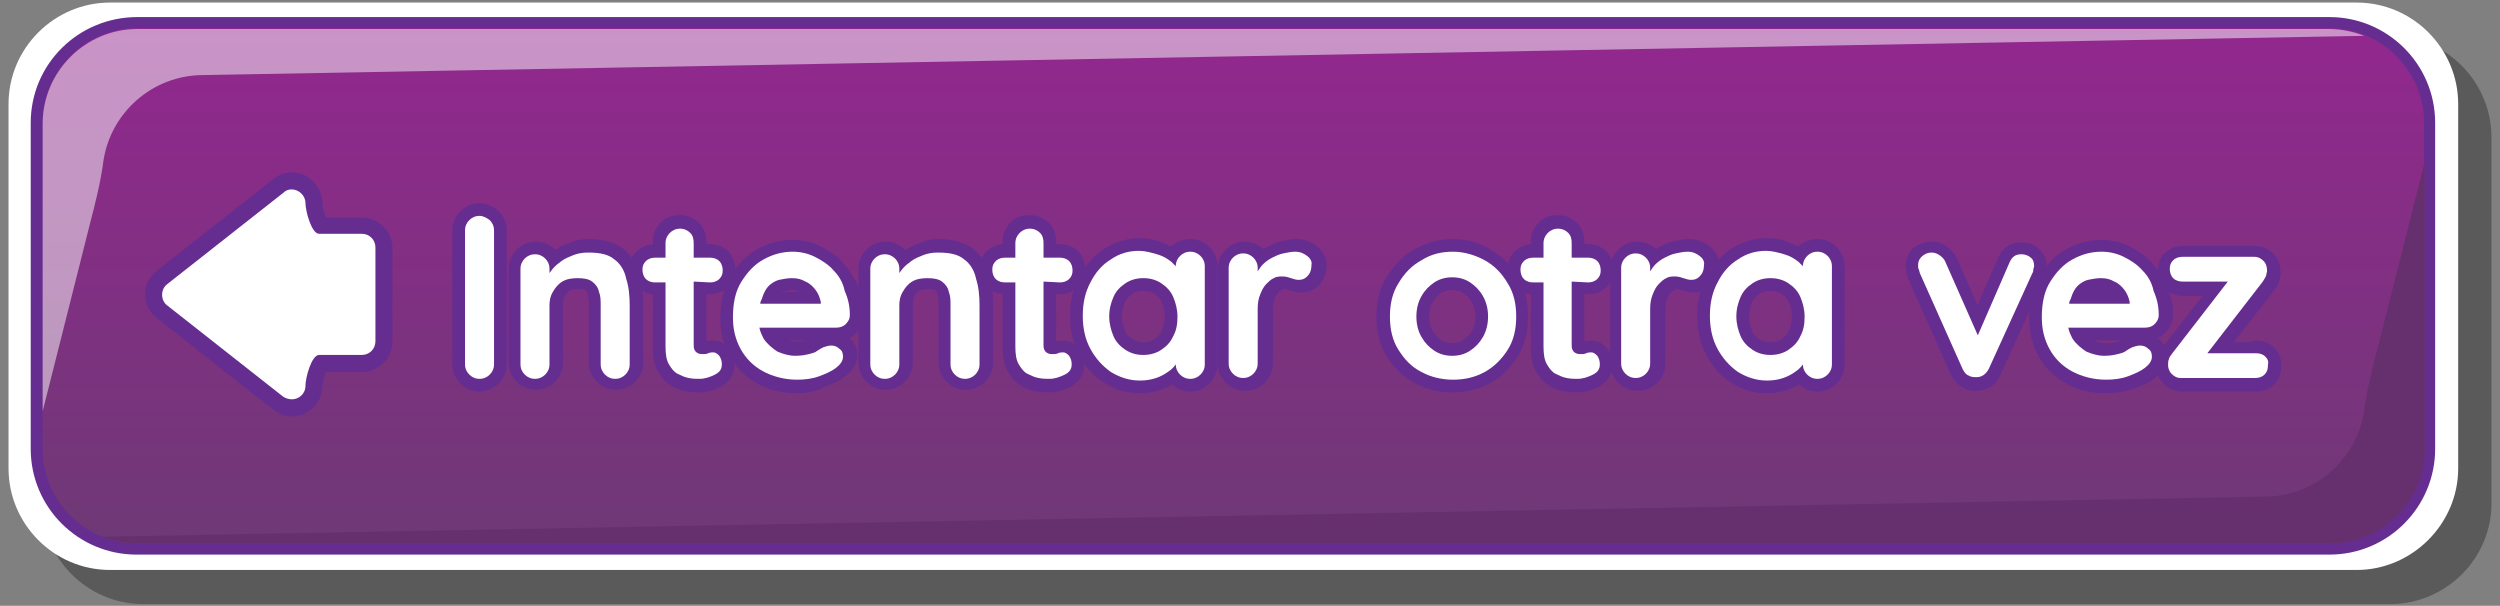 <?xml version="1.0" encoding="utf-8"?>
<!-- Generator: Adobe Illustrator 24.0.0, SVG Export Plug-In . SVG Version: 6.00 Build 0)  -->
<svg version="1.1" id="Capa_1" xmlns="http://www.w3.org/2000/svg" xmlns:xlink="http://www.w3.org/1999/xlink" x="0px" y="0px"
	 viewBox="0 0 293 71" style="enable-background:new 0 0 293 71;" xml:space="preserve">
<rect x="0" y="0" width="293" height="71" fill="#808080" stroke="none"/>
<style type="text/css">
	.st0{opacity:0.3;}
	.st1{fill:#FFFFFF;}
	.st2{fill:url(#SVGID_1_);}
	.st3{fill:#662D91;}
	.st4{opacity:0.5;fill:#FFFFFF;enable-background:new    ;}
	.st5{fill:#66306E;}
	.st6{fill:#FFFFFF;stroke:#662D91;stroke-width:2.981;stroke-linecap:round;stroke-linejoin:round;stroke-miterlimit:10;}
</style>
<title>lab02-btn-intentar</title>
<g>
	<g>
		<g class="st0">
			<path d="M280.1,70.8H16.8c-6.6,0-11.9-5.4-11.9-11.9V16.1c0-6.6,5.4-11.9,11.9-11.9h263.3c6.6,0,11.9,5.4,11.9,11.9v42.7
				C292.1,65.4,286.7,70.8,280.1,70.8z"/>
		</g>
		<g>
			<path class="st1" d="M276.2,66.8H12.9C6.3,66.8,1,61.4,1,54.9V12.2C1,5.6,6.4,0.3,12.9,0.3h263.3c6.6,0,11.9,5.4,11.9,11.9v42.7
				C288.1,61.4,282.7,66.8,276.2,66.8z"/>
		</g>
	</g>
	<g>
		<g>
			
				<linearGradient id="SVGID_1_" gradientUnits="userSpaceOnUse" x1="-804.845" y1="518.155" x2="-803.845" y2="518.155" gradientTransform="matrix(3.784159e-15 61.8 61.8 -3.784159e-15 -31877.449 49742)">
				<stop  offset="0" style="stop-color:#93278F"/>
				<stop  offset="1" style="stop-color:#6E3975"/>
			</linearGradient>
			<path class="st2" d="M16.1,64.4c-6.5,0-11.8-5.3-11.8-11.8V14.4c0-6.5,5.3-11.8,11.8-11.8H273c6.5,0,11.8,5.3,11.8,11.8v38.2
				c0,6.5-5.3,11.8-11.8,11.8H16.1z"/>
		</g>
		<path class="st3" d="M273,3.3c6.1,0,11.1,5,11.1,11.1v38.2c0,6.1-5,11.1-11.1,11.1H16.1C10,63.7,5,58.7,5,52.6V14.4
			C5,8.3,10,3.3,16.1,3.3H273 M273,2H16.1C9.2,2,3.6,7.5,3.6,14.4v38.2C3.6,59.5,9.2,65,16,65h257c6.9,0,12.4-5.6,12.4-12.4V14.4
			C285.4,7.5,279.8,2,273,2L273,2z"/>
	</g>
	<g>
		<path class="st1" d="M34.2,47.8c-0.6,0-1.1-0.2-1.6-0.6L19,36.6c-0.6-0.5-1-1.2-1-2.1c0-0.8,0.4-1.6,1-2.1l13.6-10.7
			c0.5-0.4,1-0.6,1.6-0.6c1.4,0,2.6,1.2,2.6,2.6c0,0.6,0.5,2.2,0.8,2.6h4.8c1.4,0,2.6,1.2,2.6,2.6V40c0,1.4-1.2,2.6-2.6,2.6h-4.8
			c-0.3,0.4-0.8,2-0.8,2.6c0,0.7-0.3,1.4-0.8,1.9C35.5,47.5,34.8,47.8,34.2,47.8z"/>
		<path class="st3" d="M34.2,22.2c0.8,0,1.6,0.7,1.6,1.6s0.7,3.6,1.6,3.6h5c0.9,0,1.6,0.7,1.6,1.6v11c0,0.9-0.7,1.6-1.6,1.6h-5
			c-0.9,0-1.6,2.7-1.6,3.6c0,1-0.8,1.6-1.6,1.6c-0.3,0-0.7-0.1-1-0.3L19.6,35.8c-0.8-0.6-0.8-1.9,0-2.5l13.6-10.7
			C33.5,22.3,33.8,22.2,34.2,22.2 M34.2,20.2c-0.8,0-1.6,0.3-2.2,0.8L18.4,31.7c-0.9,0.7-1.4,1.7-1.4,2.8s0.5,2.1,1.4,2.8L32,48
			c0.6,0.5,1.4,0.8,2.2,0.8c2,0,3.6-1.6,3.6-3.6c0-0.3,0.2-1.1,0.4-1.6h4.2c2,0,3.6-1.6,3.6-3.6V29.1c0-2-1.6-3.6-3.6-3.6h-4.2
			c-0.2-0.5-0.4-1.3-0.4-1.6C37.8,21.9,36.2,20.2,34.2,20.2L34.2,20.2z"/>
	</g>
	<path class="st4" d="M10.6,26c0.6-2.3,1.2-4.7,1.5-7c0.8-5.8,5.8-10.2,11.7-10.2l253.3-4.6c-1.3-0.5-2.7-0.8-4.2-0.8H16.1
		C10,3.4,5,8.4,5,14.5v33.7L10.6,26z"/>
	<path class="st5" d="M278.6,41c-0.6,2.3-1.2,4.7-1.5,7c-0.8,5.8-5.8,10.2-11.7,10.2L12,62.9c1.3,0.5,2.7,0.8,4.2,0.8h256.9
		c6.1,0,11.1-5,11.1-11.1V18.9L278.6,41z"/>
	<g>
		<path class="st6" d="M57.9,42.7c0,0.5-0.2,0.9-0.5,1.2s-0.7,0.5-1.2,0.5s-0.9-0.2-1.2-0.5s-0.5-0.7-0.5-1.2V27
			c0-0.5,0.2-0.9,0.5-1.2c0.3-0.3,0.7-0.5,1.2-0.5c0.4,0,0.8,0.2,1.2,0.5c0.3,0.3,0.5,0.7,0.5,1.2V42.7z"/>
		<path class="st6" d="M69,29.5c1.3,0,2.4,0.3,3.1,0.8c0.7,0.6,1.2,1.3,1.4,2.2c0.3,0.9,0.4,2,0.4,3.1v6.9c0,0.5-0.2,0.9-0.5,1.2
			s-0.7,0.5-1.2,0.5S71.3,44,71,43.7s-0.5-0.7-0.5-1.2v-6.9c0-0.6-0.1-1.1-0.2-1.6c-0.2-0.5-0.4-0.9-0.8-1.2s-1-0.4-1.7-0.4
			s-1.3,0.1-1.8,0.4c-0.5,0.3-0.9,0.7-1.1,1.2c-0.3,0.5-0.4,1-0.4,1.6v6.9c0,0.5-0.2,0.9-0.5,1.2c-0.3,0.3-0.7,0.5-1.2,0.5
			s-0.9-0.2-1.2-0.5s-0.5-0.7-0.5-1.2v-11c0-0.5,0.2-0.9,0.5-1.2c0.3-0.3,0.7-0.5,1.2-0.5s0.9,0.2,1.2,0.5c0.3,0.3,0.5,0.7,0.5,1.2
			v1.2L64,32.6c0.2-0.3,0.4-0.6,0.7-1c0.3-0.4,0.7-0.7,1.1-1s0.9-0.6,1.4-0.7C67.8,29.6,68.3,29.5,69,29.5z"/>
		<path class="st6" d="M76.8,30.1h6.4c0.4,0,0.8,0.1,1.1,0.4c0.3,0.3,0.4,0.7,0.4,1.1s-0.1,0.8-0.4,1C84,32.9,83.6,33,83.2,33h-6.4
			c-0.4,0-0.8-0.1-1.1-0.4c-0.3-0.3-0.4-0.7-0.4-1.1s0.1-0.8,0.4-1C76,30.2,76.3,30.1,76.8,30.1z M79.7,26.7c0.5,0,0.9,0.2,1.2,0.5
			c0.3,0.3,0.4,0.7,0.4,1.2v12.1c0,0.3,0,0.5,0.1,0.6c0.1,0.2,0.2,0.3,0.4,0.4c0.2,0.1,0.4,0.1,0.6,0.1s0.4,0,0.6-0.1
			s0.4-0.1,0.6-0.1c0.3,0,0.5,0.1,0.7,0.4c0.2,0.2,0.3,0.6,0.3,1c0,0.5-0.3,0.9-0.8,1.2c-0.6,0.3-1.1,0.5-1.8,0.5
			c-0.4,0-0.8,0-1.3-0.1s-0.9-0.2-1.3-0.5c-0.4-0.2-0.7-0.6-1-1.1S78,41.6,78,40.7V28.3c0-0.5,0.2-0.9,0.5-1.2
			C78.8,26.8,79.2,26.7,79.7,26.7z"/>
		<path class="st6" d="M93.4,44.6c-1.5,0-2.9-0.3-4-1c-1.1-0.6-2-1.5-2.6-2.6s-0.9-2.4-0.9-3.7c0-1.6,0.3-3,1-4.2
			c0.7-1.1,1.5-2,2.6-2.6s2.2-0.9,3.4-0.9c0.9,0,1.8,0.2,2.6,0.6c0.8,0.4,1.6,0.9,2.2,1.6s1.1,1.4,1.5,2.3c0.4,0.9,0.6,1.8,0.6,2.8
			c0,0.4-0.2,0.8-0.5,1.1s-0.7,0.4-1.1,0.4H87.7l-0.8-2.7h10L96.3,36v-0.7c0-0.5-0.2-1-0.6-1.4c-0.3-0.4-0.8-0.7-1.2-1
			c-0.5-0.2-1-0.4-1.6-0.4c-0.5,0-1,0.1-1.5,0.2c-0.5,0.1-0.9,0.4-1.2,0.7c-0.3,0.3-0.6,0.8-0.8,1.4c-0.2,0.6-0.3,1.3-0.3,2.2
			c0,1,0.2,1.8,0.6,2.5s0.9,1.2,1.6,1.5c0.6,0.4,1.3,0.5,2.1,0.5c0.7,0,1.2-0.1,1.6-0.2c0.4-0.1,0.7-0.2,1-0.4
			c0.2-0.2,0.5-0.3,0.7-0.4c0.3-0.2,0.6-0.2,0.9-0.2c0.4,0,0.7,0.1,1,0.4c0.3,0.3,0.4,0.6,0.4,0.9c0,0.5-0.3,0.9-0.8,1.3
			c-0.5,0.4-1.1,0.7-2,1C95.2,44.5,94.3,44.6,93.4,44.6z"/>
		<path class="st6" d="M110,29.5c1.3,0,2.4,0.3,3.1,0.8c0.7,0.6,1.2,1.3,1.4,2.2c0.3,0.9,0.4,2,0.4,3.1v6.9c0,0.5-0.2,0.9-0.5,1.2
			s-0.7,0.5-1.2,0.5s-0.9-0.2-1.2-0.5c-0.3-0.3-0.5-0.7-0.5-1.2v-6.9c0-0.6-0.1-1.1-0.2-1.6c-0.2-0.5-0.4-0.9-0.8-1.2
			s-1-0.4-1.7-0.4s-1.3,0.1-1.8,0.4c-0.5,0.3-0.9,0.7-1.1,1.2c-0.3,0.5-0.4,1-0.4,1.6v6.9c0,0.5-0.2,0.9-0.5,1.2s-0.7,0.5-1.2,0.5
			s-0.9-0.2-1.2-0.5c-0.3-0.3-0.5-0.7-0.5-1.2v-11c0-0.5,0.2-0.9,0.5-1.2c0.3-0.3,0.7-0.5,1.2-0.5s0.9,0.2,1.2,0.5
			c0.3,0.3,0.5,0.7,0.5,1.2v1.2l-0.4-0.1c0.2-0.3,0.4-0.6,0.7-1c0.3-0.4,0.7-0.7,1.1-1s0.9-0.6,1.4-0.7
			C108.8,29.6,109.4,29.5,110,29.5z"/>
		<path class="st6" d="M117.8,30.1h6.4c0.4,0,0.8,0.1,1.1,0.4c0.3,0.3,0.4,0.7,0.4,1.1s-0.1,0.8-0.4,1c-0.3,0.3-0.7,0.4-1.1,0.4
			h-6.4c-0.4,0-0.8-0.1-1.1-0.4c-0.3-0.3-0.4-0.7-0.4-1.1s0.1-0.8,0.4-1C117,30.2,117.3,30.1,117.8,30.1z M120.7,26.7
			c0.5,0,0.9,0.2,1.2,0.5c0.3,0.3,0.4,0.7,0.4,1.2v12.1c0,0.3,0,0.5,0.1,0.6c0.1,0.2,0.2,0.3,0.4,0.4c0.2,0.1,0.4,0.1,0.6,0.1
			s0.4,0,0.6-0.1s0.4-0.1,0.6-0.1c0.3,0,0.5,0.1,0.7,0.4c0.2,0.2,0.3,0.6,0.3,1c0,0.5-0.3,0.9-0.8,1.2c-0.6,0.3-1.1,0.5-1.8,0.5
			c-0.4,0-0.8,0-1.3-0.1s-0.9-0.2-1.3-0.5c-0.4-0.2-0.7-0.6-1-1.1s-0.4-1.2-0.4-2.1V28.3c0-0.5,0.2-0.9,0.5-1.2
			C119.8,26.8,120.2,26.7,120.7,26.7z"/>
		<path class="st6" d="M139.5,29.5c0.5,0,0.9,0.2,1.2,0.5s0.5,0.7,0.5,1.2v11.5c0,0.5-0.2,0.9-0.5,1.2s-0.7,0.5-1.2,0.5
			s-0.9-0.2-1.2-0.5s-0.5-0.7-0.5-1.2v-1.3l0.6,0.2c0,0.2-0.1,0.5-0.4,0.9c-0.3,0.3-0.6,0.7-1,1s-0.9,0.6-1.5,0.8s-1.2,0.3-1.9,0.3
			c-1.2,0-2.4-0.3-3.4-1c-1-0.6-1.8-1.5-2.4-2.7c-0.6-1.1-0.9-2.4-0.9-3.9s0.3-2.8,0.9-3.9c0.6-1.1,1.4-2,2.4-2.7c1-0.6,2.1-1,3.3-1
			c0.8,0,1.5,0.1,2.1,0.4c0.7,0.2,1.2,0.5,1.7,0.9s0.9,0.7,1.1,1.1c0.3,0.4,0.4,0.7,0.4,0.9l-1,0.4v-2c0-0.5,0.2-0.9,0.5-1.2
			C138.7,29.7,139,29.5,139.5,29.5z M134,41.6c0.8,0,1.5-0.2,2.1-0.6c0.6-0.4,1.1-0.9,1.4-1.6c0.3-0.7,0.5-1.5,0.5-2.3
			c0-0.9-0.2-1.6-0.5-2.3s-0.8-1.2-1.4-1.6c-0.6-0.4-1.3-0.6-2.1-0.6s-1.5,0.2-2.1,0.6c-0.6,0.4-1.1,0.9-1.4,1.6
			c-0.3,0.7-0.5,1.5-0.5,2.3c0,0.9,0.2,1.6,0.5,2.3s0.8,1.2,1.4,1.6C132.6,41.4,133.2,41.6,134,41.6z"/>
		<path class="st6" d="M145.9,44.3c-0.5,0-0.9-0.2-1.2-0.5s-0.5-0.7-0.5-1.2V31.5c0-0.5,0.2-0.9,0.5-1.2c0.3-0.3,0.7-0.5,1.2-0.5
			s0.9,0.2,1.2,0.5s0.5,0.7,0.5,1.2V34l-0.2-1.8c0.2-0.4,0.5-0.8,0.8-1.2c0.3-0.3,0.7-0.6,1.1-0.8c0.4-0.2,0.8-0.4,1.3-0.5
			s0.9-0.2,1.4-0.2s1,0.2,1.4,0.5s0.6,0.7,0.6,1.1c0,0.6-0.2,1-0.5,1.3c-0.3,0.3-0.6,0.4-1,0.4c-0.3,0-0.7-0.1-0.9-0.2
			c-0.3-0.1-0.6-0.2-1-0.2c-0.3,0-0.7,0.1-1,0.2c-0.3,0.2-0.6,0.4-0.9,0.7c-0.3,0.3-0.5,0.7-0.7,1.2s-0.3,1-0.3,1.7v6.4
			c0,0.5-0.2,0.9-0.5,1.2C146.8,44.2,146.4,44.3,145.9,44.3z"/>
		<path class="st6" d="M177.6,37.1c0,1.5-0.3,2.8-1,3.9c-0.7,1.1-1.5,2-2.7,2.6c-1.1,0.6-2.4,0.9-3.7,0.9c-1.4,0-2.6-0.3-3.7-0.9
			c-1.1-0.6-2-1.5-2.7-2.6s-1-2.4-1-3.9s0.3-2.8,1-3.9c0.7-1.1,1.5-2,2.7-2.7c1.1-0.6,2.4-1,3.7-1c1.4,0,2.6,0.3,3.7,1
			c1.1,0.6,2,1.5,2.7,2.7C177.3,34.3,177.6,35.6,177.6,37.1z M174.4,37.1c0-0.9-0.2-1.7-0.6-2.4c-0.4-0.7-0.9-1.2-1.5-1.6
			c-0.6-0.4-1.3-0.6-2.1-0.6s-1.5,0.2-2.1,0.6c-0.6,0.4-1.1,0.9-1.5,1.6c-0.4,0.7-0.6,1.5-0.6,2.4s0.2,1.7,0.6,2.4
			c0.4,0.7,0.9,1.2,1.5,1.6c0.6,0.4,1.3,0.6,2.1,0.6s1.5-0.2,2.1-0.6c0.6-0.4,1.1-0.9,1.5-1.6C174.2,38.8,174.4,38,174.4,37.1z"/>
		<path class="st6" d="M179.7,30.1h6.4c0.4,0,0.8,0.1,1.1,0.4s0.4,0.7,0.4,1.1s-0.1,0.8-0.4,1c-0.3,0.3-0.7,0.4-1.1,0.4h-6.4
			c-0.4,0-0.8-0.1-1.1-0.4c-0.3-0.3-0.4-0.7-0.4-1.1s0.1-0.8,0.4-1C178.9,30.2,179.3,30.1,179.7,30.1z M182.6,26.7
			c0.5,0,0.9,0.2,1.2,0.5s0.4,0.7,0.4,1.2v12.1c0,0.3,0,0.5,0.1,0.6c0.1,0.2,0.2,0.3,0.4,0.4c0.2,0.1,0.4,0.1,0.6,0.1
			c0.2,0,0.4,0,0.6-0.1c0.2-0.1,0.4-0.1,0.6-0.1c0.3,0,0.5,0.1,0.7,0.4c0.2,0.2,0.3,0.6,0.3,1c0,0.5-0.3,0.9-0.8,1.2
			c-0.6,0.3-1.1,0.5-1.8,0.5c-0.4,0-0.8,0-1.3-0.1s-0.9-0.2-1.3-0.5c-0.4-0.2-0.7-0.6-1-1.1s-0.4-1.2-0.4-2.1V28.3
			c0-0.5,0.2-0.9,0.5-1.2C181.7,26.8,182.1,26.7,182.6,26.7z"/>
		<path class="st6" d="M191.9,44.3c-0.5,0-0.9-0.2-1.2-0.5s-0.5-0.7-0.5-1.2V31.5c0-0.5,0.2-0.9,0.5-1.2c0.3-0.3,0.7-0.5,1.2-0.5
			s0.9,0.2,1.2,0.5s0.5,0.7,0.5,1.2V34l-0.2-1.8c0.2-0.4,0.5-0.8,0.8-1.2c0.3-0.3,0.7-0.6,1.1-0.8c0.4-0.2,0.8-0.4,1.3-0.5
			s0.9-0.2,1.4-0.2s1,0.2,1.4,0.5s0.6,0.7,0.6,1.1c0,0.6-0.2,1-0.5,1.3c-0.3,0.3-0.6,0.4-1,0.4c-0.3,0-0.7-0.1-0.9-0.2
			c-0.3-0.1-0.6-0.2-1-0.2c-0.3,0-0.7,0.1-1,0.2c-0.3,0.2-0.6,0.4-0.9,0.7c-0.3,0.3-0.5,0.7-0.7,1.2s-0.3,1-0.3,1.7v6.4
			c0,0.5-0.2,0.9-0.5,1.2C192.8,44.2,192.4,44.3,191.9,44.3z"/>
		<path class="st6" d="M213,29.5c0.5,0,0.9,0.2,1.2,0.5s0.5,0.7,0.5,1.2v11.5c0,0.5-0.2,0.9-0.5,1.2s-0.7,0.5-1.2,0.5
			s-0.9-0.2-1.2-0.5s-0.5-0.7-0.5-1.2v-1.3l0.6,0.2c0,0.2-0.1,0.5-0.4,0.9c-0.3,0.3-0.6,0.7-1,1s-0.9,0.6-1.5,0.8s-1.2,0.3-1.9,0.3
			c-1.2,0-2.4-0.3-3.4-1c-1-0.6-1.8-1.5-2.4-2.7c-0.6-1.1-0.9-2.4-0.9-3.9s0.3-2.8,0.9-3.9c0.6-1.1,1.4-2,2.4-2.7c1-0.6,2.1-1,3.3-1
			c0.8,0,1.5,0.1,2.1,0.4c0.7,0.2,1.2,0.5,1.7,0.9s0.9,0.7,1.1,1.1c0.3,0.4,0.4,0.7,0.4,0.9l-1,0.4v-2c0-0.5,0.2-0.9,0.5-1.2
			C212.2,29.7,212.5,29.5,213,29.5z M207.5,41.6c0.8,0,1.5-0.2,2.1-0.6c0.6-0.4,1.1-0.9,1.4-1.6c0.3-0.7,0.5-1.5,0.5-2.3
			c0-0.9-0.2-1.6-0.5-2.3s-0.8-1.2-1.4-1.6c-0.6-0.4-1.3-0.6-2.1-0.6s-1.5,0.2-2.1,0.6c-0.6,0.4-1.1,0.9-1.4,1.6
			c-0.3,0.7-0.5,1.5-0.5,2.3c0,0.9,0.2,1.6,0.5,2.3s0.8,1.2,1.4,1.6C206.1,41.4,206.8,41.6,207.5,41.6z"/>
		<path class="st6" d="M226.4,29.8c0.3,0,0.7,0.1,0.9,0.3c0.3,0.2,0.5,0.4,0.7,0.8l4,9.1l-0.6,0.3l4.1-9.4c0.3-0.7,0.8-1.1,1.4-1
			c0.5,0,0.8,0.1,1.1,0.4s0.4,0.6,0.4,1c0,0.1,0,0.3-0.1,0.4c0,0.1-0.1,0.3-0.1,0.4l-5.1,11.2c-0.3,0.7-0.8,1-1.4,1
			c-0.3,0.1-0.7,0-1-0.2s-0.6-0.5-0.7-0.8l-5-11.2c0-0.1-0.1-0.2-0.1-0.4c0-0.1-0.1-0.3-0.1-0.5c0-0.3,0.1-0.6,0.4-1
			C225.6,30,225.9,29.8,226.4,29.8z"/>
		<path class="st6" d="M246.8,44.6c-1.5,0-2.9-0.3-4-1c-1.1-0.6-2-1.5-2.6-2.6s-0.9-2.4-0.9-3.7c0-1.6,0.3-3,1-4.2
			c0.7-1.1,1.5-2,2.6-2.6s2.2-0.9,3.4-0.9c0.9,0,1.8,0.2,2.6,0.6s1.6,0.9,2.2,1.6c0.6,0.7,1.1,1.4,1.5,2.3c0.4,0.9,0.6,1.8,0.6,2.8
			c0,0.4-0.2,0.8-0.5,1.1s-0.7,0.4-1.1,0.4h-10.4l-0.8-2.7h10l-0.6,0.5v-0.7c0-0.5-0.2-1-0.6-1.4c-0.3-0.4-0.8-0.7-1.2-1
			c-0.5-0.2-1-0.4-1.6-0.4c-0.5,0-1,0.1-1.5,0.2s-0.9,0.4-1.2,0.7s-0.6,0.8-0.8,1.4c-0.2,0.6-0.3,1.3-0.3,2.2c0,1,0.2,1.8,0.6,2.5
			c0.4,0.7,0.9,1.2,1.6,1.5c0.6,0.4,1.3,0.5,2.1,0.5c0.7,0,1.2-0.1,1.6-0.2c0.4-0.1,0.7-0.2,1-0.4c0.2-0.2,0.5-0.3,0.7-0.4
			c0.3-0.2,0.6-0.2,0.9-0.2c0.4,0,0.7,0.1,1,0.4c0.3,0.3,0.4,0.6,0.4,0.9c0,0.5-0.3,0.9-0.8,1.3c-0.5,0.4-1.1,0.7-2,1
			C248.6,44.5,247.7,44.6,246.8,44.6z"/>
		<path class="st6" d="M264.4,41.4c0.4,0,0.8,0.1,1.1,0.4c0.3,0.3,0.4,0.6,0.4,1.1c0,0.4-0.1,0.8-0.4,1.1s-0.7,0.4-1.1,0.4h-8.7
			c-0.5,0-0.8-0.2-1.1-0.5s-0.4-0.7-0.4-1s0.1-0.5,0.1-0.7c0.1-0.2,0.2-0.4,0.4-0.7l6.8-8.7l-0.1,0.4h-5.5c-0.4,0-0.8-0.1-1.1-0.4
			c-0.3-0.3-0.4-0.7-0.4-1.1s0.1-0.8,0.4-1c0.3-0.3,0.7-0.4,1.1-0.4h8.4c0.4,0,0.8,0.2,1.1,0.5c0.3,0.3,0.4,0.7,0.4,1.2
			c0,0.2-0.1,0.4-0.1,0.5c0,0.2-0.2,0.4-0.4,0.7l-6.7,8.6v-0.2h5.8L264.4,41.4L264.4,41.4z"/>
	</g>
	<g>
		<path class="st1" d="M56.2,25.3c-0.5,0-0.9,0.2-1.2,0.5s-0.5,0.7-0.5,1.2v15.7c0,0.5,0.2,0.9,0.5,1.2s0.7,0.5,1.2,0.5
			s0.9-0.2,1.2-0.5s0.5-0.7,0.5-1.2V27c0-0.5-0.2-0.9-0.5-1.2C57,25.5,56.6,25.3,56.2,25.3z"/>
		<path class="st1" d="M72,30.4c-0.7-0.6-1.7-0.8-3.1-0.8c-0.6,0-1.2,0.1-1.7,0.3s-1,0.4-1.4,0.7c-0.4,0.3-0.8,0.6-1.1,1
			c-0.1,0.1-0.2,0.3-0.3,0.4v-0.5c0-0.5-0.2-0.9-0.5-1.2c-0.3-0.3-0.7-0.5-1.2-0.5s-0.9,0.2-1.2,0.5S61,31,61,31.5v11.2
			c0,0.5,0.2,0.9,0.5,1.2s0.7,0.5,1.2,0.5s0.9-0.2,1.2-0.5c0.3-0.3,0.5-0.7,0.5-1.2v-6.9c0-0.6,0.1-1.1,0.4-1.6s0.6-0.9,1.1-1.2
			s1.1-0.4,1.8-0.4c0.7,0,1.3,0.1,1.7,0.4c0.4,0.3,0.7,0.7,0.8,1.2c0.2,0.5,0.2,1,0.2,1.6v6.9c0,0.5,0.2,0.9,0.5,1.2
			s0.7,0.5,1.2,0.5s0.9-0.2,1.2-0.5c0.3-0.3,0.5-0.7,0.5-1.2v-6.9c0-1.1-0.1-2.2-0.4-3.1C73.2,31.7,72.7,30.9,72,30.4z"/>
		<path class="st1" d="M83.2,33.1c0.4,0,0.8-0.1,1.1-0.4c0.3-0.3,0.4-0.6,0.4-1c0-0.4-0.1-0.8-0.4-1.1c-0.3-0.3-0.7-0.4-1.1-0.4
			h-1.9v-1.7c0-0.5-0.1-0.9-0.4-1.2c-0.3-0.3-0.7-0.5-1.2-0.5s-0.9,0.2-1.2,0.5C78.2,27.6,78,28,78,28.5v1.7h-1.2
			c-0.4,0-0.8,0.1-1.1,0.4c-0.3,0.3-0.4,0.6-0.4,1s0.1,0.8,0.4,1.1s0.7,0.4,1.1,0.4H78v7.5c0,0.9,0.1,1.6,0.4,2.1s0.6,0.9,1,1.1
			c0.4,0.2,0.8,0.4,1.3,0.5s0.9,0.1,1.3,0.1c0.6,0,1.2-0.2,1.8-0.5c0.6-0.3,0.8-0.7,0.8-1.2c0-0.4-0.1-0.7-0.3-1
			c-0.2-0.2-0.4-0.4-0.7-0.4c-0.2,0-0.4,0-0.6,0.1s-0.4,0.1-0.6,0.1s-0.4,0-0.6-0.1s-0.3-0.2-0.4-0.4s-0.1-0.4-0.1-0.6V33L83.2,33.1
			L83.2,33.1L83.2,33.1z"/>
		<path class="st1" d="M97.7,31.7c-0.6-0.7-1.4-1.2-2.2-1.6c-0.8-0.4-1.7-0.6-2.6-0.6c-1.2,0-2.3,0.3-3.4,0.9s-1.9,1.5-2.6,2.6
			c-0.7,1.1-1,2.5-1,4.2c0,1.4,0.3,2.6,0.9,3.7c0.6,1.1,1.5,2,2.6,2.6s2.5,1,4,1c0.9,0,1.8-0.1,2.6-0.4c0.8-0.3,1.5-0.6,2-1
			s0.8-0.8,0.8-1.3c0-0.4-0.1-0.7-0.4-0.9c-0.3-0.3-0.6-0.4-1-0.4c-0.3,0-0.6,0.1-0.9,0.2c-0.2,0.1-0.4,0.2-0.7,0.4
			c-0.2,0.2-0.6,0.3-1,0.4c-0.4,0.1-0.9,0.2-1.6,0.2s-1.4-0.2-2.1-0.5c-0.6-0.4-1.2-0.9-1.6-1.5c-0.2-0.4-0.4-0.8-0.5-1.3h9
			c0.4,0,0.8-0.1,1.1-0.4c0.3-0.3,0.5-0.6,0.5-1.1c0-1-0.2-1.9-0.6-2.8C98.8,33.1,98.3,32.3,97.7,31.7z M90.1,33.5
			c0.3-0.3,0.8-0.6,1.2-0.7c0.5-0.1,1-0.2,1.5-0.2c0.6,0,1.1,0.1,1.6,0.4c0.5,0.2,0.9,0.6,1.2,1c0.3,0.4,0.5,0.9,0.6,1.4v0.2h-7.1
			c0-0.2,0.1-0.4,0.2-0.6C89.5,34.3,89.8,33.8,90.1,33.5z"/>
		<path class="st1" d="M113,30.4c-0.7-0.6-1.7-0.8-3.1-0.8c-0.6,0-1.2,0.1-1.7,0.3s-1,0.4-1.4,0.7c-0.4,0.3-0.8,0.6-1.1,1
			c-0.1,0.1-0.2,0.3-0.3,0.4v-0.5c0-0.5-0.2-0.9-0.5-1.2c-0.3-0.3-0.7-0.5-1.2-0.5s-0.9,0.2-1.2,0.5c-0.3,0.3-0.5,0.7-0.5,1.2v11.2
			c0,0.5,0.2,0.9,0.5,1.2s0.7,0.5,1.2,0.5s0.9-0.2,1.2-0.5c0.3-0.3,0.5-0.7,0.5-1.2v-6.9c0-0.6,0.1-1.1,0.4-1.6s0.6-0.9,1.1-1.2
			s1.1-0.4,1.8-0.4c0.7,0,1.3,0.1,1.7,0.4c0.4,0.3,0.7,0.7,0.8,1.2c0.2,0.5,0.2,1,0.2,1.6v6.9c0,0.5,0.2,0.9,0.5,1.2
			s0.7,0.5,1.2,0.5s0.9-0.2,1.2-0.5c0.3-0.3,0.5-0.7,0.5-1.2v-6.9c0-1.1-0.1-2.2-0.4-3.1C114.2,31.7,113.7,30.9,113,30.4z"/>
		<path class="st1" d="M124.2,33.1c0.4,0,0.8-0.1,1.1-0.4c0.3-0.3,0.4-0.6,0.4-1c0-0.4-0.1-0.8-0.4-1.1c-0.3-0.3-0.7-0.4-1.1-0.4
			h-1.9v-1.7c0-0.5-0.1-0.9-0.4-1.2c-0.3-0.3-0.7-0.5-1.2-0.5s-0.9,0.2-1.2,0.5c-0.3,0.3-0.5,0.7-0.5,1.2v1.7h-1.2
			c-0.4,0-0.8,0.1-1.1,0.4c-0.3,0.3-0.4,0.6-0.4,1s0.1,0.8,0.4,1.1s0.7,0.4,1.1,0.4h1.2v7.5c0,0.9,0.1,1.6,0.4,2.1s0.6,0.9,1,1.1
			c0.4,0.2,0.8,0.4,1.3,0.5s0.9,0.1,1.3,0.1c0.6,0,1.2-0.2,1.8-0.5c0.6-0.3,0.8-0.7,0.8-1.2c0-0.4-0.1-0.7-0.3-1
			c-0.2-0.2-0.4-0.4-0.7-0.4c-0.2,0-0.4,0-0.6,0.1s-0.4,0.1-0.6,0.1s-0.4,0-0.6-0.1s-0.3-0.2-0.4-0.4s-0.1-0.4-0.1-0.6V33
			L124.2,33.1L124.2,33.1L124.2,33.1z"/>
		<path class="st1" d="M139.5,29.5c-0.5,0-0.9,0.2-1.2,0.5s-0.5,0.7-0.5,1.2l0,0c-0.2-0.2-0.3-0.3-0.5-0.5c-0.5-0.4-1-0.7-1.7-0.9
			c-0.7-0.2-1.4-0.4-2.1-0.4c-1.2,0-2.3,0.3-3.3,1c-1,0.6-1.8,1.5-2.4,2.7c-0.6,1.1-0.9,2.4-0.9,3.9s0.3,2.8,0.9,3.9
			c0.6,1.1,1.4,2,2.4,2.7c1,0.6,2.1,1,3.4,1c0.7,0,1.3-0.1,1.9-0.3c0.6-0.2,1.1-0.5,1.5-0.8c0.3-0.2,0.6-0.5,0.8-0.8
			c0,0.5,0.2,0.9,0.5,1.2s0.7,0.5,1.2,0.5s0.9-0.2,1.2-0.5s0.5-0.7,0.5-1.2V31.2c0-0.5-0.2-0.9-0.5-1.2
			C140.4,29.7,140,29.5,139.5,29.5z M137.5,39.4c-0.3,0.7-0.8,1.2-1.4,1.6c-0.6,0.4-1.3,0.6-2.1,0.6s-1.5-0.2-2.1-0.6
			c-0.6-0.4-1.1-0.9-1.4-1.6c-0.3-0.7-0.5-1.5-0.5-2.3c0-0.9,0.2-1.6,0.5-2.3s0.8-1.2,1.4-1.6c0.6-0.4,1.3-0.6,2.1-0.6
			s1.5,0.2,2.1,0.6c0.6,0.4,1.1,0.9,1.4,1.6c0.3,0.7,0.5,1.5,0.5,2.3S137.9,38.7,137.5,39.4z"/>
		<path class="st1" d="M153.2,30c-0.4-0.3-0.8-0.5-1.4-0.5c-0.5,0-0.9,0.1-1.4,0.2s-0.9,0.3-1.3,0.5c-0.4,0.2-0.8,0.5-1.1,0.8
			c-0.2,0.2-0.4,0.5-0.6,0.8v-0.4c0-0.5-0.2-0.9-0.5-1.2c-0.3-0.3-0.7-0.5-1.2-0.5s-0.9,0.2-1.2,0.5s-0.5,0.7-0.5,1.2v11.2
			c0,0.5,0.2,0.9,0.5,1.2s0.7,0.5,1.2,0.5s0.9-0.2,1.2-0.5s0.5-0.7,0.5-1.2v-6.4c0-0.7,0.1-1.2,0.3-1.7s0.4-0.9,0.7-1.2
			s0.6-0.6,0.9-0.7c0.3-0.2,0.7-0.2,1-0.2c0.4,0,0.7,0.1,1,0.2c0.3,0.1,0.6,0.2,0.9,0.2c0.4,0,0.7-0.1,1-0.4
			c0.3-0.3,0.5-0.7,0.5-1.3C153.8,30.7,153.6,30.3,153.2,30z"/>
		<path class="st1" d="M174,30.5c-1.1-0.6-2.4-1-3.7-1c-1.4,0-2.6,0.3-3.7,1c-1.1,0.6-2,1.5-2.7,2.7c-0.7,1.1-1,2.4-1,3.9
			s0.3,2.8,1,3.9c0.7,1.1,1.5,2,2.7,2.6c1.1,0.6,2.4,0.9,3.7,0.9c1.4,0,2.6-0.3,3.7-0.9c1.1-0.6,2-1.5,2.7-2.6s1-2.4,1-3.9
			s-0.3-2.8-1-3.9C176,32,175.1,31.1,174,30.5z M173.8,39.5c-0.4,0.7-0.9,1.2-1.5,1.6c-0.6,0.4-1.3,0.6-2.1,0.6s-1.5-0.2-2.1-0.6
			c-0.6-0.4-1.1-0.9-1.5-1.6c-0.4-0.7-0.6-1.5-0.6-2.4s0.2-1.7,0.6-2.4c0.4-0.7,0.9-1.2,1.5-1.6c0.6-0.4,1.3-0.6,2.1-0.6
			s1.5,0.2,2.1,0.6c0.6,0.4,1.1,0.9,1.5,1.6c0.4,0.7,0.6,1.5,0.6,2.4C174.4,38,174.2,38.8,173.8,39.5z"/>
		<path class="st1" d="M186.1,33.1c0.4,0,0.8-0.1,1.1-0.4c0.3-0.3,0.4-0.6,0.4-1c0-0.4-0.1-0.8-0.4-1.1c-0.3-0.3-0.7-0.4-1.1-0.4
			h-1.9v-1.7c0-0.5-0.1-0.9-0.4-1.2c-0.3-0.3-0.7-0.5-1.2-0.5s-0.9,0.2-1.2,0.5s-0.5,0.7-0.5,1.2v1.7h-1.2c-0.4,0-0.8,0.1-1.1,0.4
			s-0.4,0.6-0.4,1s0.1,0.8,0.4,1.1c0.3,0.3,0.7,0.4,1.1,0.4h1.2v7.5c0,0.9,0.1,1.6,0.4,2.1c0.3,0.5,0.6,0.9,1,1.1
			c0.4,0.2,0.8,0.4,1.3,0.5s0.9,0.1,1.3,0.1c0.6,0,1.2-0.2,1.8-0.5s0.8-0.7,0.8-1.2c0-0.4-0.1-0.7-0.3-1c-0.2-0.2-0.4-0.4-0.7-0.4
			c-0.2,0-0.4,0-0.6,0.1c-0.2,0.1-0.4,0.1-0.6,0.1c-0.2,0-0.4,0-0.6-0.1c-0.2-0.1-0.3-0.2-0.4-0.4c-0.1-0.2-0.1-0.4-0.1-0.6V33
			L186.1,33.1L186.1,33.1z"/>
		<path class="st1" d="M199.2,30c-0.4-0.3-0.8-0.5-1.4-0.5c-0.5,0-0.9,0.1-1.4,0.2s-0.9,0.3-1.3,0.5c-0.4,0.2-0.8,0.5-1.1,0.8
			c-0.2,0.2-0.4,0.5-0.6,0.8v-0.4c0-0.5-0.2-0.9-0.5-1.2c-0.3-0.3-0.7-0.5-1.2-0.5s-0.9,0.2-1.2,0.5s-0.5,0.7-0.5,1.2v11.2
			c0,0.5,0.2,0.9,0.5,1.2s0.7,0.5,1.2,0.5s0.9-0.2,1.2-0.5s0.5-0.7,0.5-1.2v-6.4c0-0.7,0.1-1.2,0.3-1.7s0.4-0.9,0.7-1.2
			s0.6-0.6,0.9-0.7c0.3-0.2,0.7-0.2,1-0.2c0.4,0,0.7,0.1,1,0.2c0.3,0.1,0.6,0.2,0.9,0.2c0.4,0,0.7-0.1,1-0.4
			c0.3-0.3,0.5-0.7,0.5-1.3C199.8,30.7,199.6,30.3,199.2,30z"/>
		<path class="st1" d="M213,29.5c-0.5,0-0.9,0.2-1.2,0.5s-0.5,0.7-0.5,1.2l0,0c-0.2-0.2-0.3-0.3-0.5-0.5c-0.5-0.4-1-0.7-1.7-0.9
			c-0.7-0.2-1.4-0.4-2.1-0.4c-1.2,0-2.3,0.3-3.3,1c-1,0.6-1.8,1.5-2.4,2.7c-0.6,1.1-0.9,2.4-0.9,3.9s0.3,2.8,0.9,3.9
			c0.6,1.1,1.4,2,2.4,2.7c1,0.6,2.1,1,3.4,1c0.7,0,1.3-0.1,1.9-0.3c0.6-0.2,1.1-0.5,1.5-0.8c0.3-0.2,0.6-0.5,0.8-0.8
			c0,0.5,0.2,0.9,0.5,1.2s0.7,0.5,1.2,0.5s0.9-0.2,1.2-0.5s0.5-0.7,0.5-1.2V31.2c0-0.5-0.2-0.9-0.5-1.2
			C213.9,29.7,213.5,29.5,213,29.5z M211,39.4c-0.3,0.7-0.8,1.2-1.4,1.6c-0.6,0.4-1.3,0.6-2.1,0.6s-1.5-0.2-2.1-0.6
			c-0.6-0.4-1.1-0.9-1.4-1.6c-0.3-0.7-0.5-1.5-0.5-2.3c0-0.9,0.2-1.6,0.5-2.3s0.8-1.2,1.4-1.6c0.6-0.4,1.3-0.6,2.1-0.6
			s1.5,0.2,2.1,0.6c0.6,0.4,1.1,0.9,1.4,1.6c0.3,0.7,0.5,1.5,0.5,2.3S211.4,38.7,211,39.4z"/>
		<path class="st1" d="M236.9,29.8c-0.7,0-1.1,0.3-1.4,1l-3.7,8.5l-3.8-8.6c-0.1-0.3-0.4-0.6-0.7-0.8c-0.3-0.2-0.6-0.3-0.9-0.3
			c-0.5,0-0.9,0.2-1.2,0.5s-0.4,0.6-0.4,1c0,0.2,0,0.4,0.1,0.5c0,0.1,0.1,0.3,0.1,0.4l5,11.2c0.2,0.4,0.4,0.7,0.7,0.8
			c0.3,0.2,0.6,0.2,1,0.2c0.6,0,1.1-0.4,1.4-1l5.1-11.2c0.1-0.1,0.1-0.3,0.1-0.4s0.1-0.3,0.1-0.4c0-0.4-0.1-0.8-0.4-1
			C237.8,30,237.4,29.8,236.9,29.8z"/>
		<path class="st1" d="M251.1,31.7c-0.6-0.7-1.4-1.2-2.2-1.6s-1.7-0.6-2.6-0.6c-1.2,0-2.3,0.3-3.4,0.9c-1.1,0.6-1.9,1.5-2.6,2.6
			c-0.7,1.1-1,2.5-1,4.2c0,1.4,0.3,2.6,0.9,3.7c0.6,1.1,1.5,2,2.6,2.6s2.5,1,4,1c0.9,0,1.8-0.1,2.6-0.4c0.8-0.3,1.5-0.6,2-1
			s0.8-0.8,0.8-1.3c0-0.4-0.1-0.7-0.4-0.9c-0.3-0.3-0.6-0.4-1-0.4c-0.3,0-0.6,0.1-0.9,0.2c-0.2,0.1-0.4,0.2-0.7,0.4
			c-0.2,0.2-0.6,0.3-1,0.4c-0.4,0.1-0.9,0.2-1.6,0.2c-0.7,0-1.4-0.2-2.1-0.5c-0.6-0.4-1.2-0.9-1.6-1.5c-0.2-0.4-0.4-0.8-0.5-1.3h9
			c0.4,0,0.8-0.1,1.1-0.4c0.3-0.3,0.5-0.6,0.5-1.1c0-1-0.2-1.9-0.6-2.8C252.2,33.1,251.7,32.3,251.1,31.7z M243.5,33.5
			c0.3-0.3,0.8-0.6,1.2-0.7c0.5-0.1,1-0.2,1.5-0.2c0.6,0,1.1,0.1,1.6,0.4c0.5,0.2,0.9,0.6,1.2,1s0.5,0.9,0.6,1.4v0.2h-7.1
			c0-0.2,0.1-0.4,0.2-0.6C242.9,34.3,243.2,33.8,243.5,33.5z"/>
		<path class="st1" d="M265.5,41.8c-0.3-0.3-0.7-0.4-1.1-0.4h-5.7l6.5-8.4c0.2-0.3,0.3-0.5,0.4-0.7c0-0.2,0.1-0.4,0.1-0.5
			c0-0.5-0.1-0.9-0.4-1.2c-0.3-0.3-0.6-0.5-1.1-0.5h-8.4c-0.4,0-0.8,0.1-1.1,0.4s-0.4,0.6-0.4,1s0.1,0.8,0.4,1.1
			c0.3,0.3,0.7,0.4,1.1,0.4h5.3l-6.5,8.4c-0.2,0.3-0.4,0.5-0.4,0.7c-0.1,0.2-0.1,0.4-0.1,0.7s0.1,0.7,0.4,1c0.3,0.3,0.6,0.5,1.1,0.5
			h8.7c0.4,0,0.8-0.1,1.1-0.4c0.3-0.3,0.4-0.6,0.4-1.1C265.9,42.4,265.8,42.1,265.5,41.8z"/>
	</g>
</g>
</svg>
